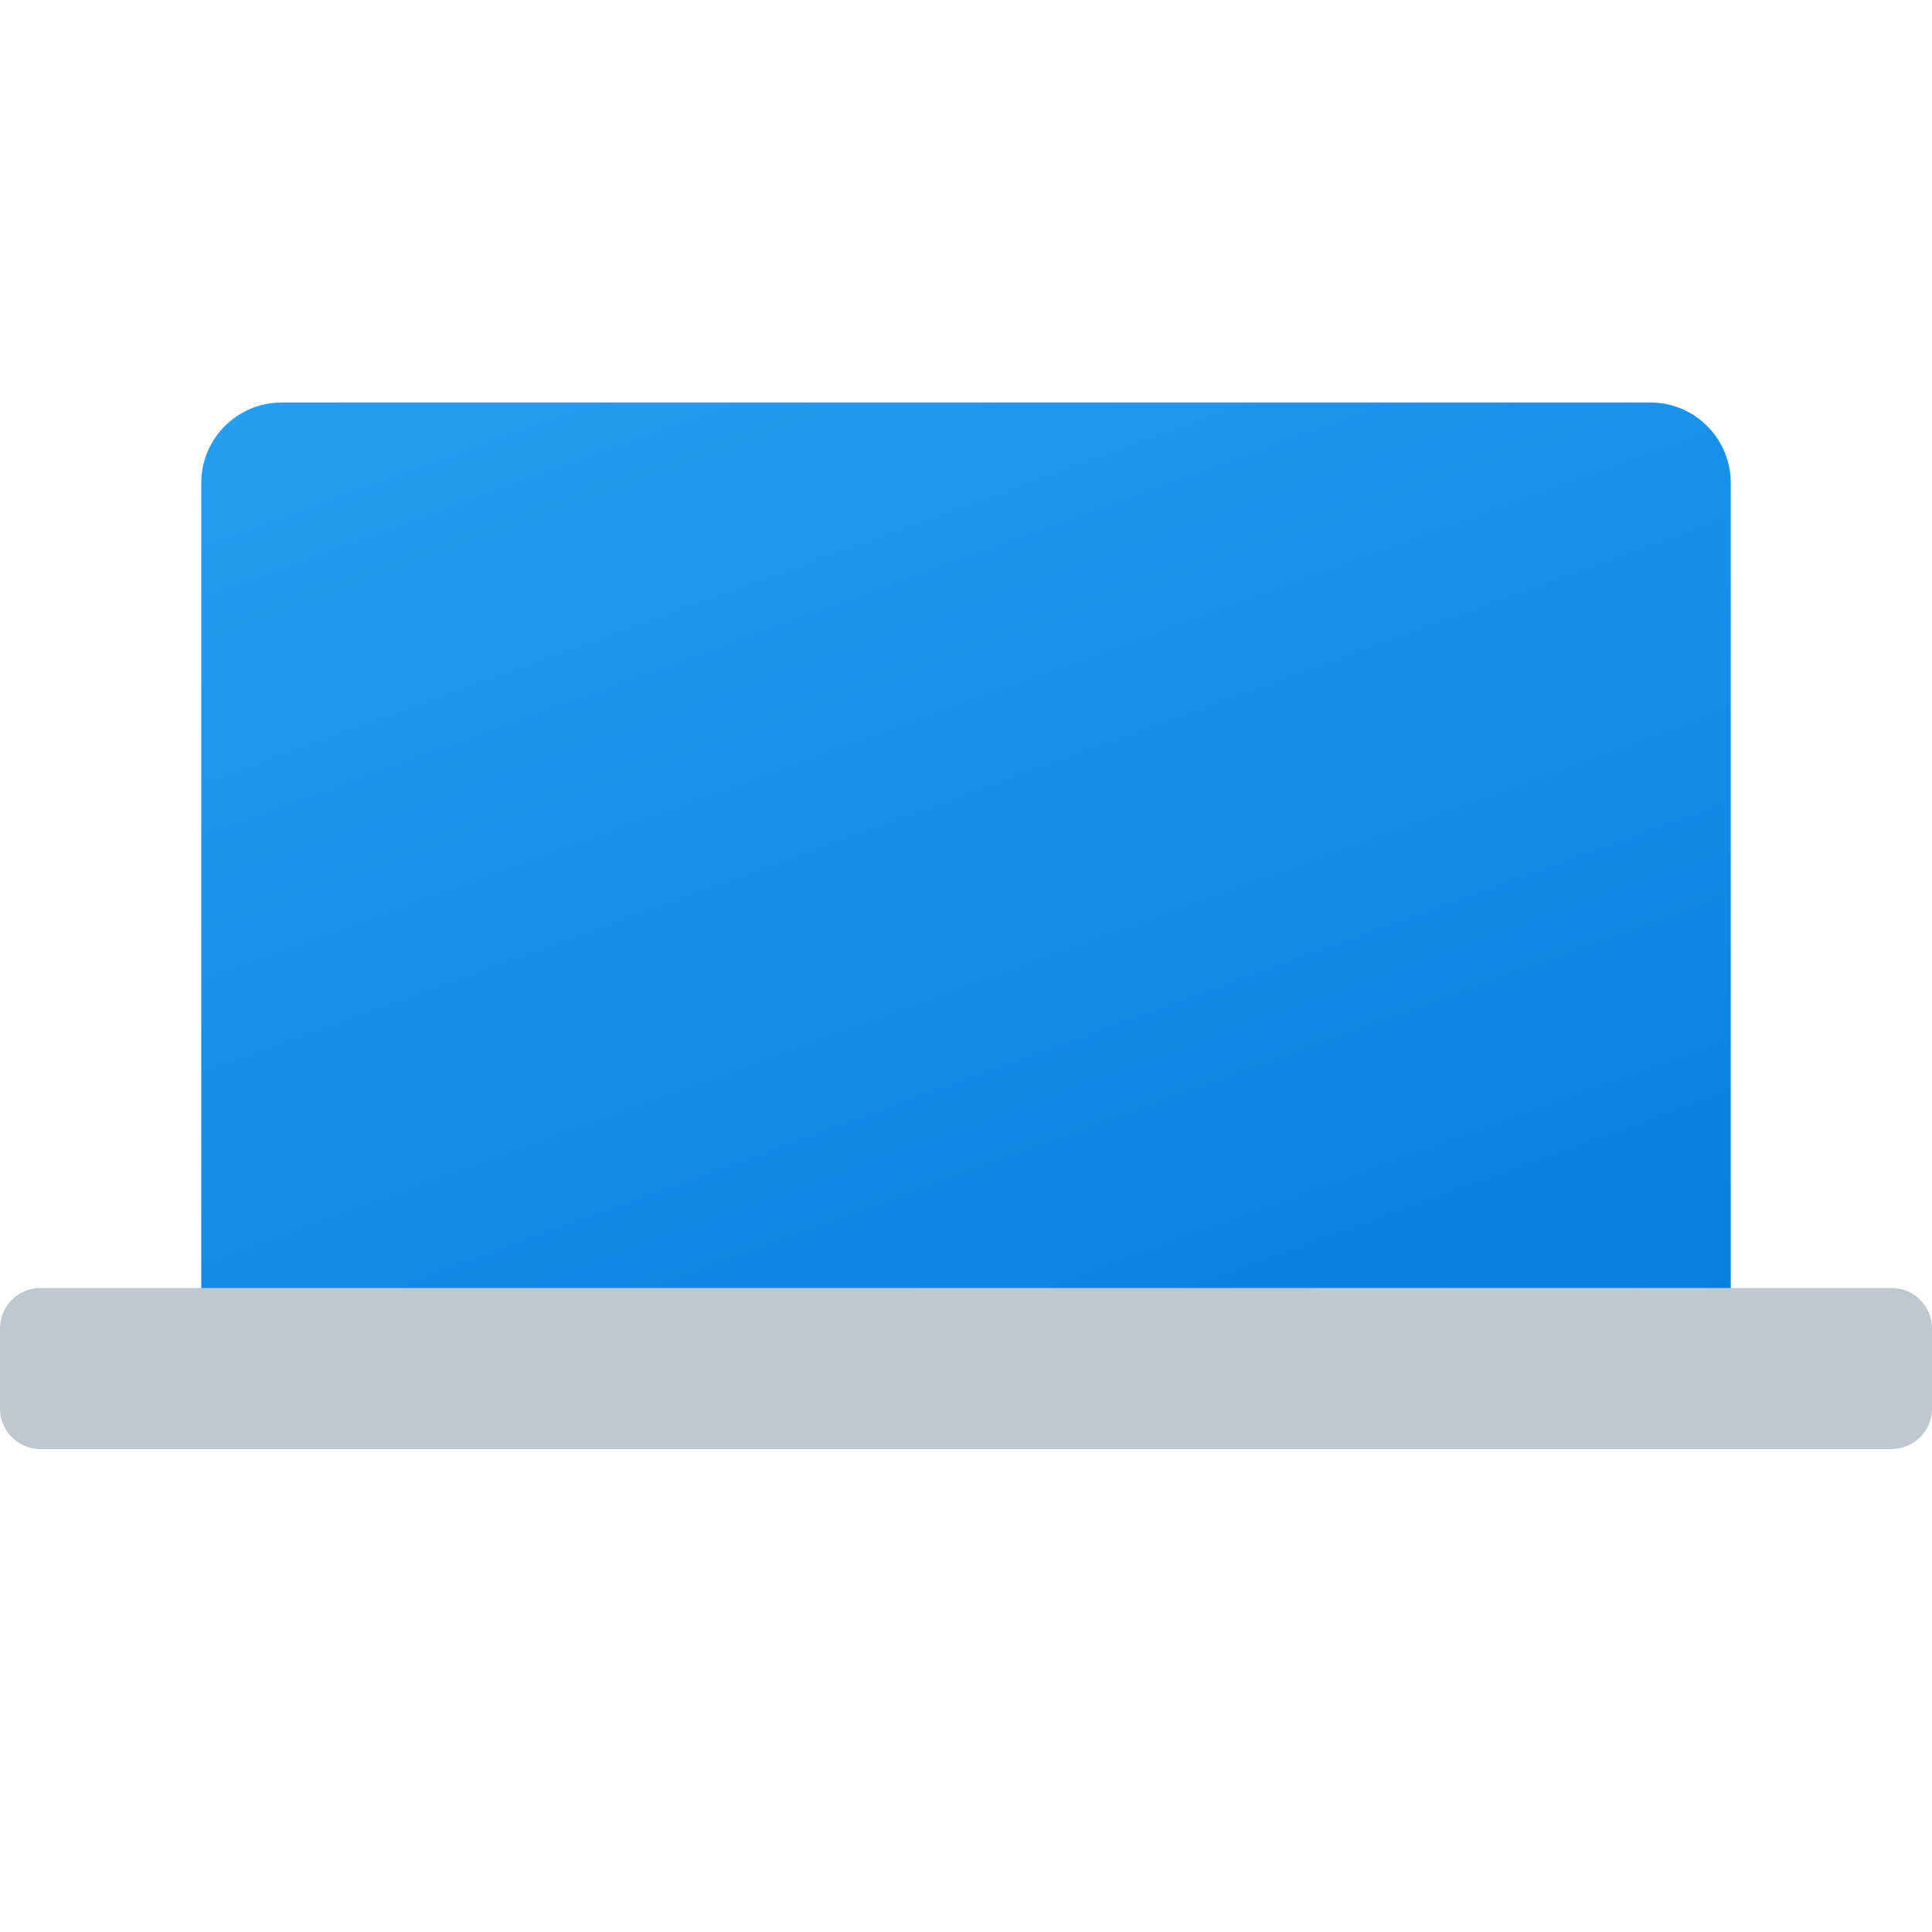 <svg xmlns="http://www.w3.org/2000/svg" viewBox="0 0 48 48"><linearGradient id="K0wSVL7C64nZkLFudYpOCa" x1="15.595" x2="31.558" y1="-.271" y2="43.587" gradientUnits="userSpaceOnUse"><stop offset="0" stop-color="#2aa4f4"/><stop offset="1" stop-color="#007ad9"/></linearGradient><path fill="url(#K0wSVL7C64nZkLFudYpOCa)" d="M41,10H7c-1.105,0-2,0.895-2,2v22h38V12C43,10.895,42.105,10,41,10z"/><path fill="#bfc8d1" d="M1,32h46c0.552,0,1,0.448,1,1v2c0,0.552-0.448,1-1,1H1c-0.552,0-1-0.448-1-1v-2	C0,32.448,0.448,32,1,32z"/></svg>